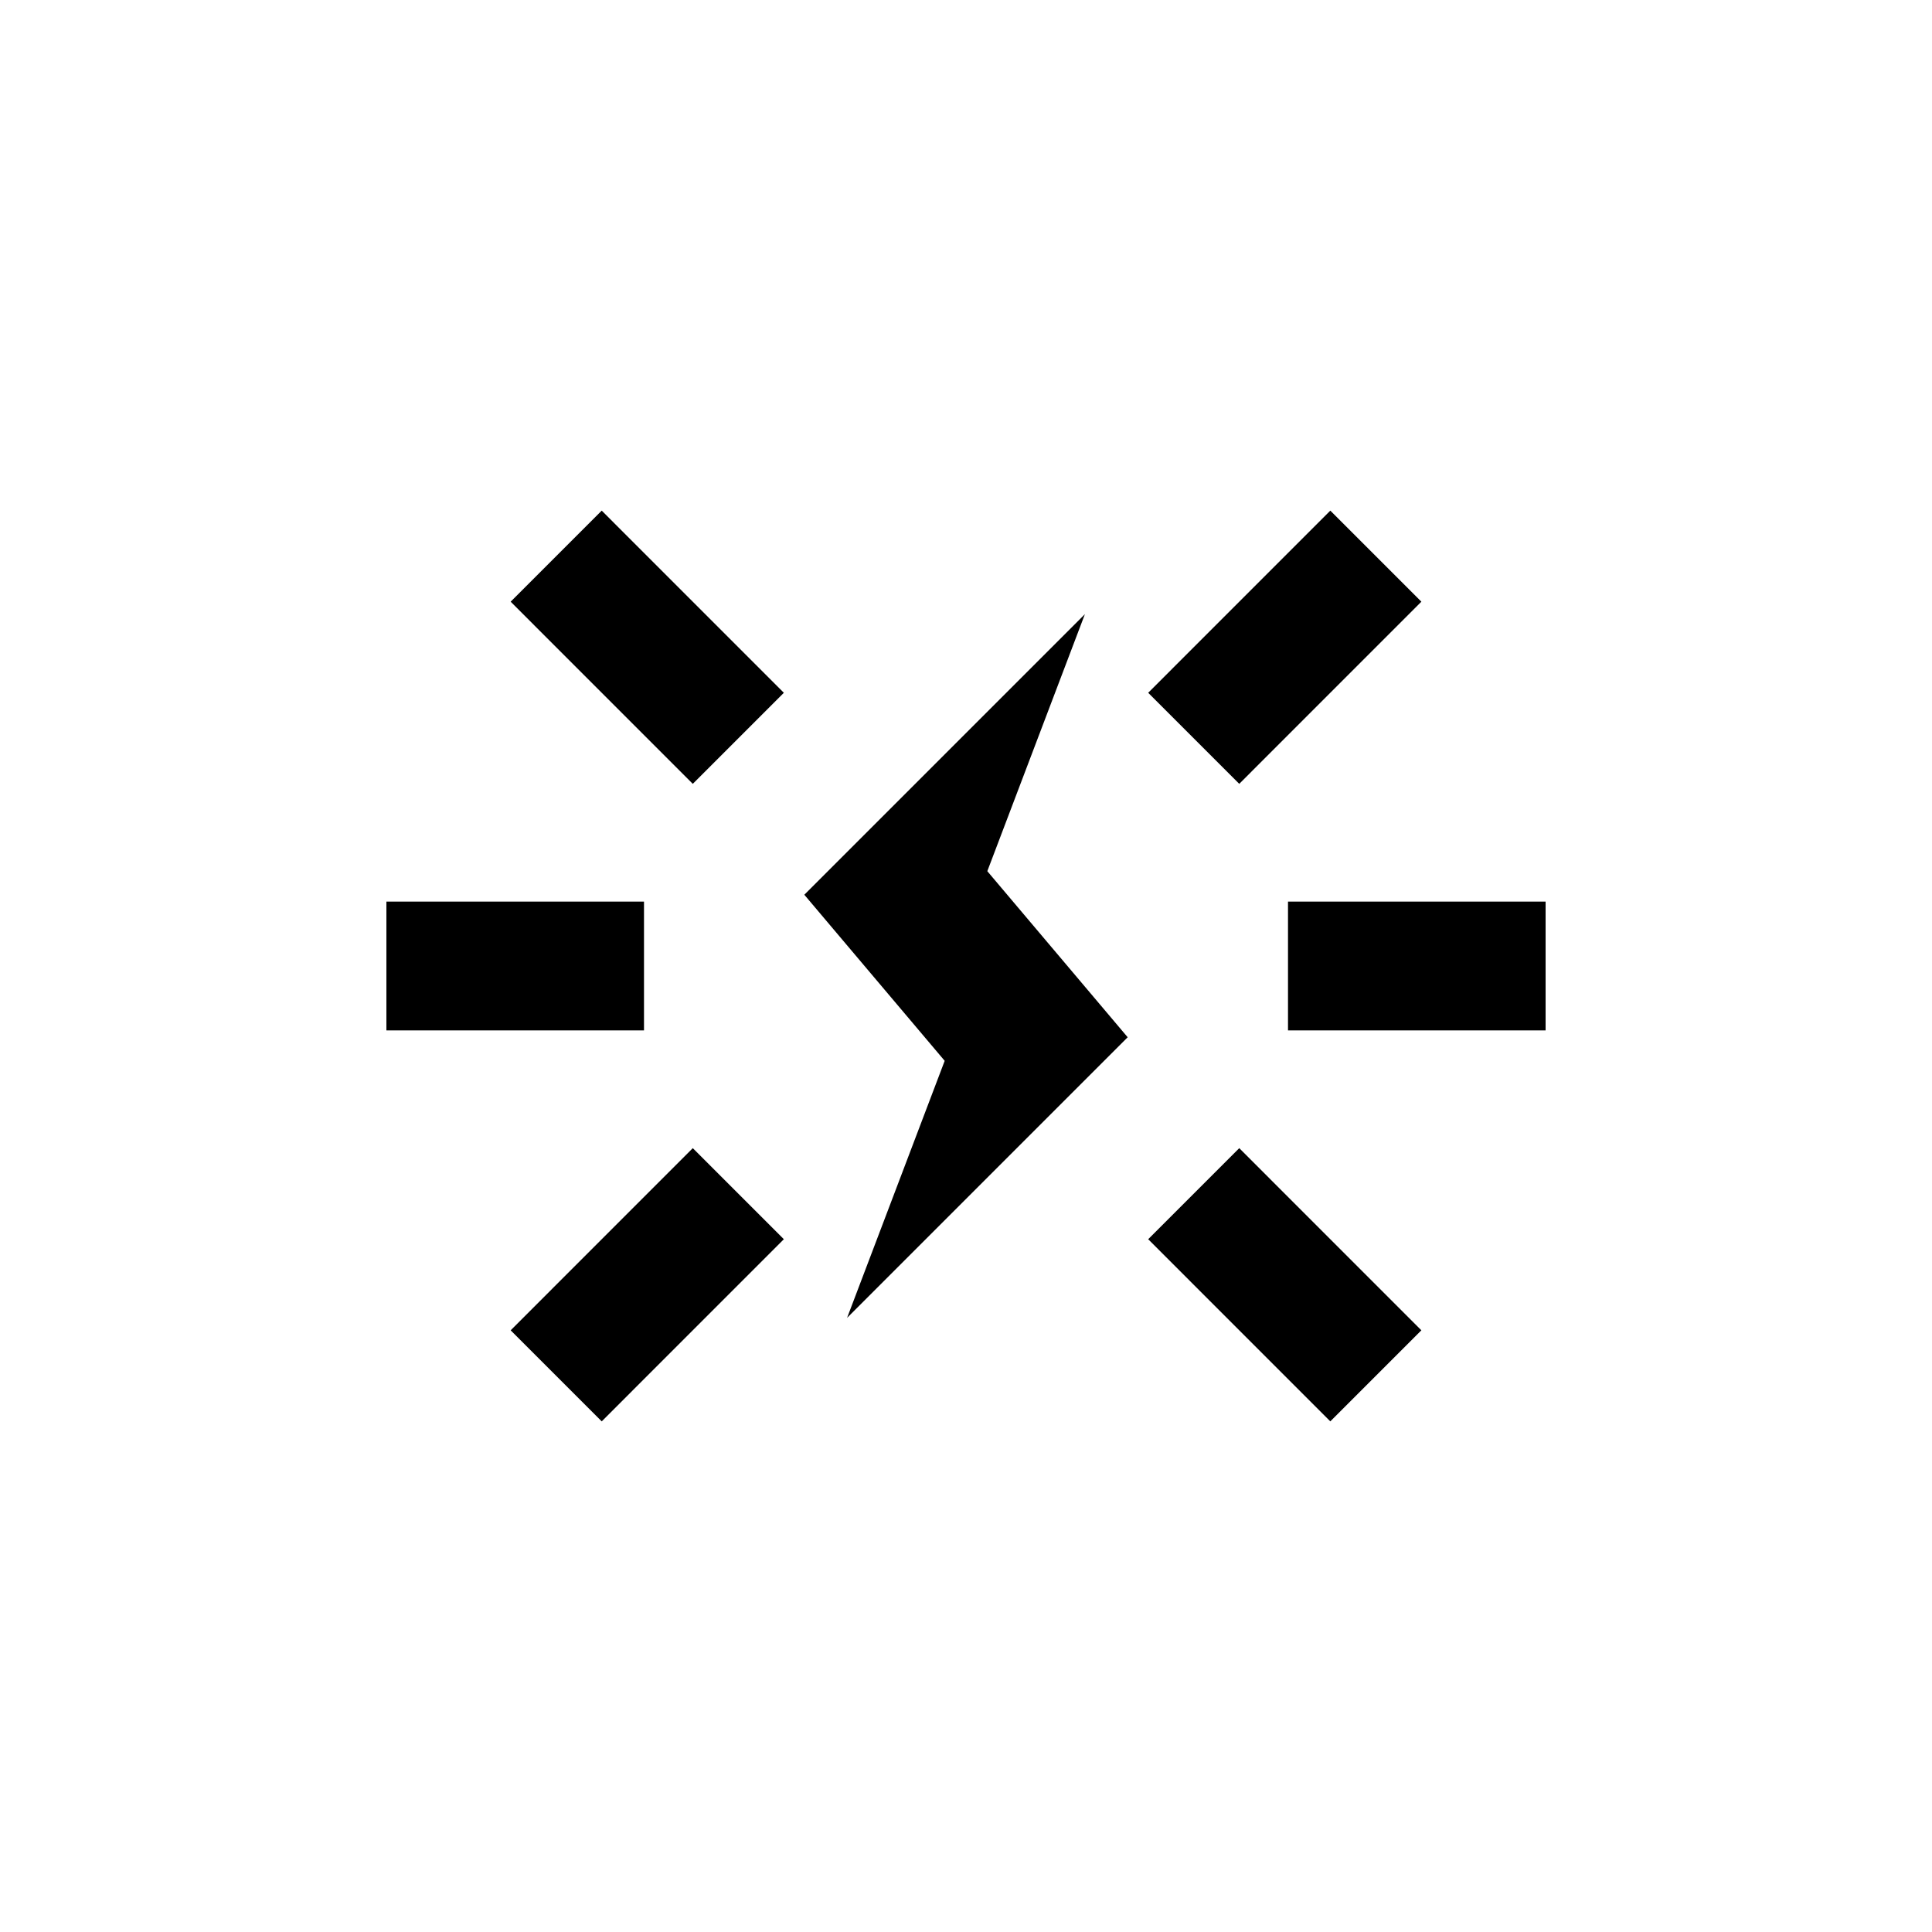 <?xml-stylesheet type="text/css" href="svg.css" ?>
<svg version="1.1" xmlns="http://www.w3.org/2000/svg" xmlns:xlink="http://www.w3.org/1999/xlink" x="0px" y="0px"
	 viewBox="0 0 60 60" enable-background="new 0 0 60 60" xml:space="preserve">
<g id="V2_x5F_export">
	<polygon class="primary" points="35.021,32.213 30.662,27.055 33.693,19.073 24.979,27.787 29.338,32.945 26.307,40.927 	"/>
	<path class="secondary" d="M21.515,24.343l-5.656-5.657l2.828-2.828l5.656,5.657L21.515,24.343z M20,28h-8v4h8V28z M24.343,38.485
		l-2.828-2.828l-5.656,5.657l2.828,2.828L24.343,38.485z M44.142,18.686l-2.828-2.828l-5.656,5.657l2.828,2.828L44.142,18.686z
		 M48,28h-8v4h8V28z M44.142,41.314l-5.656-5.657l-2.828,2.828l5.656,5.657L44.142,41.314z"/>
</g>
</svg>
